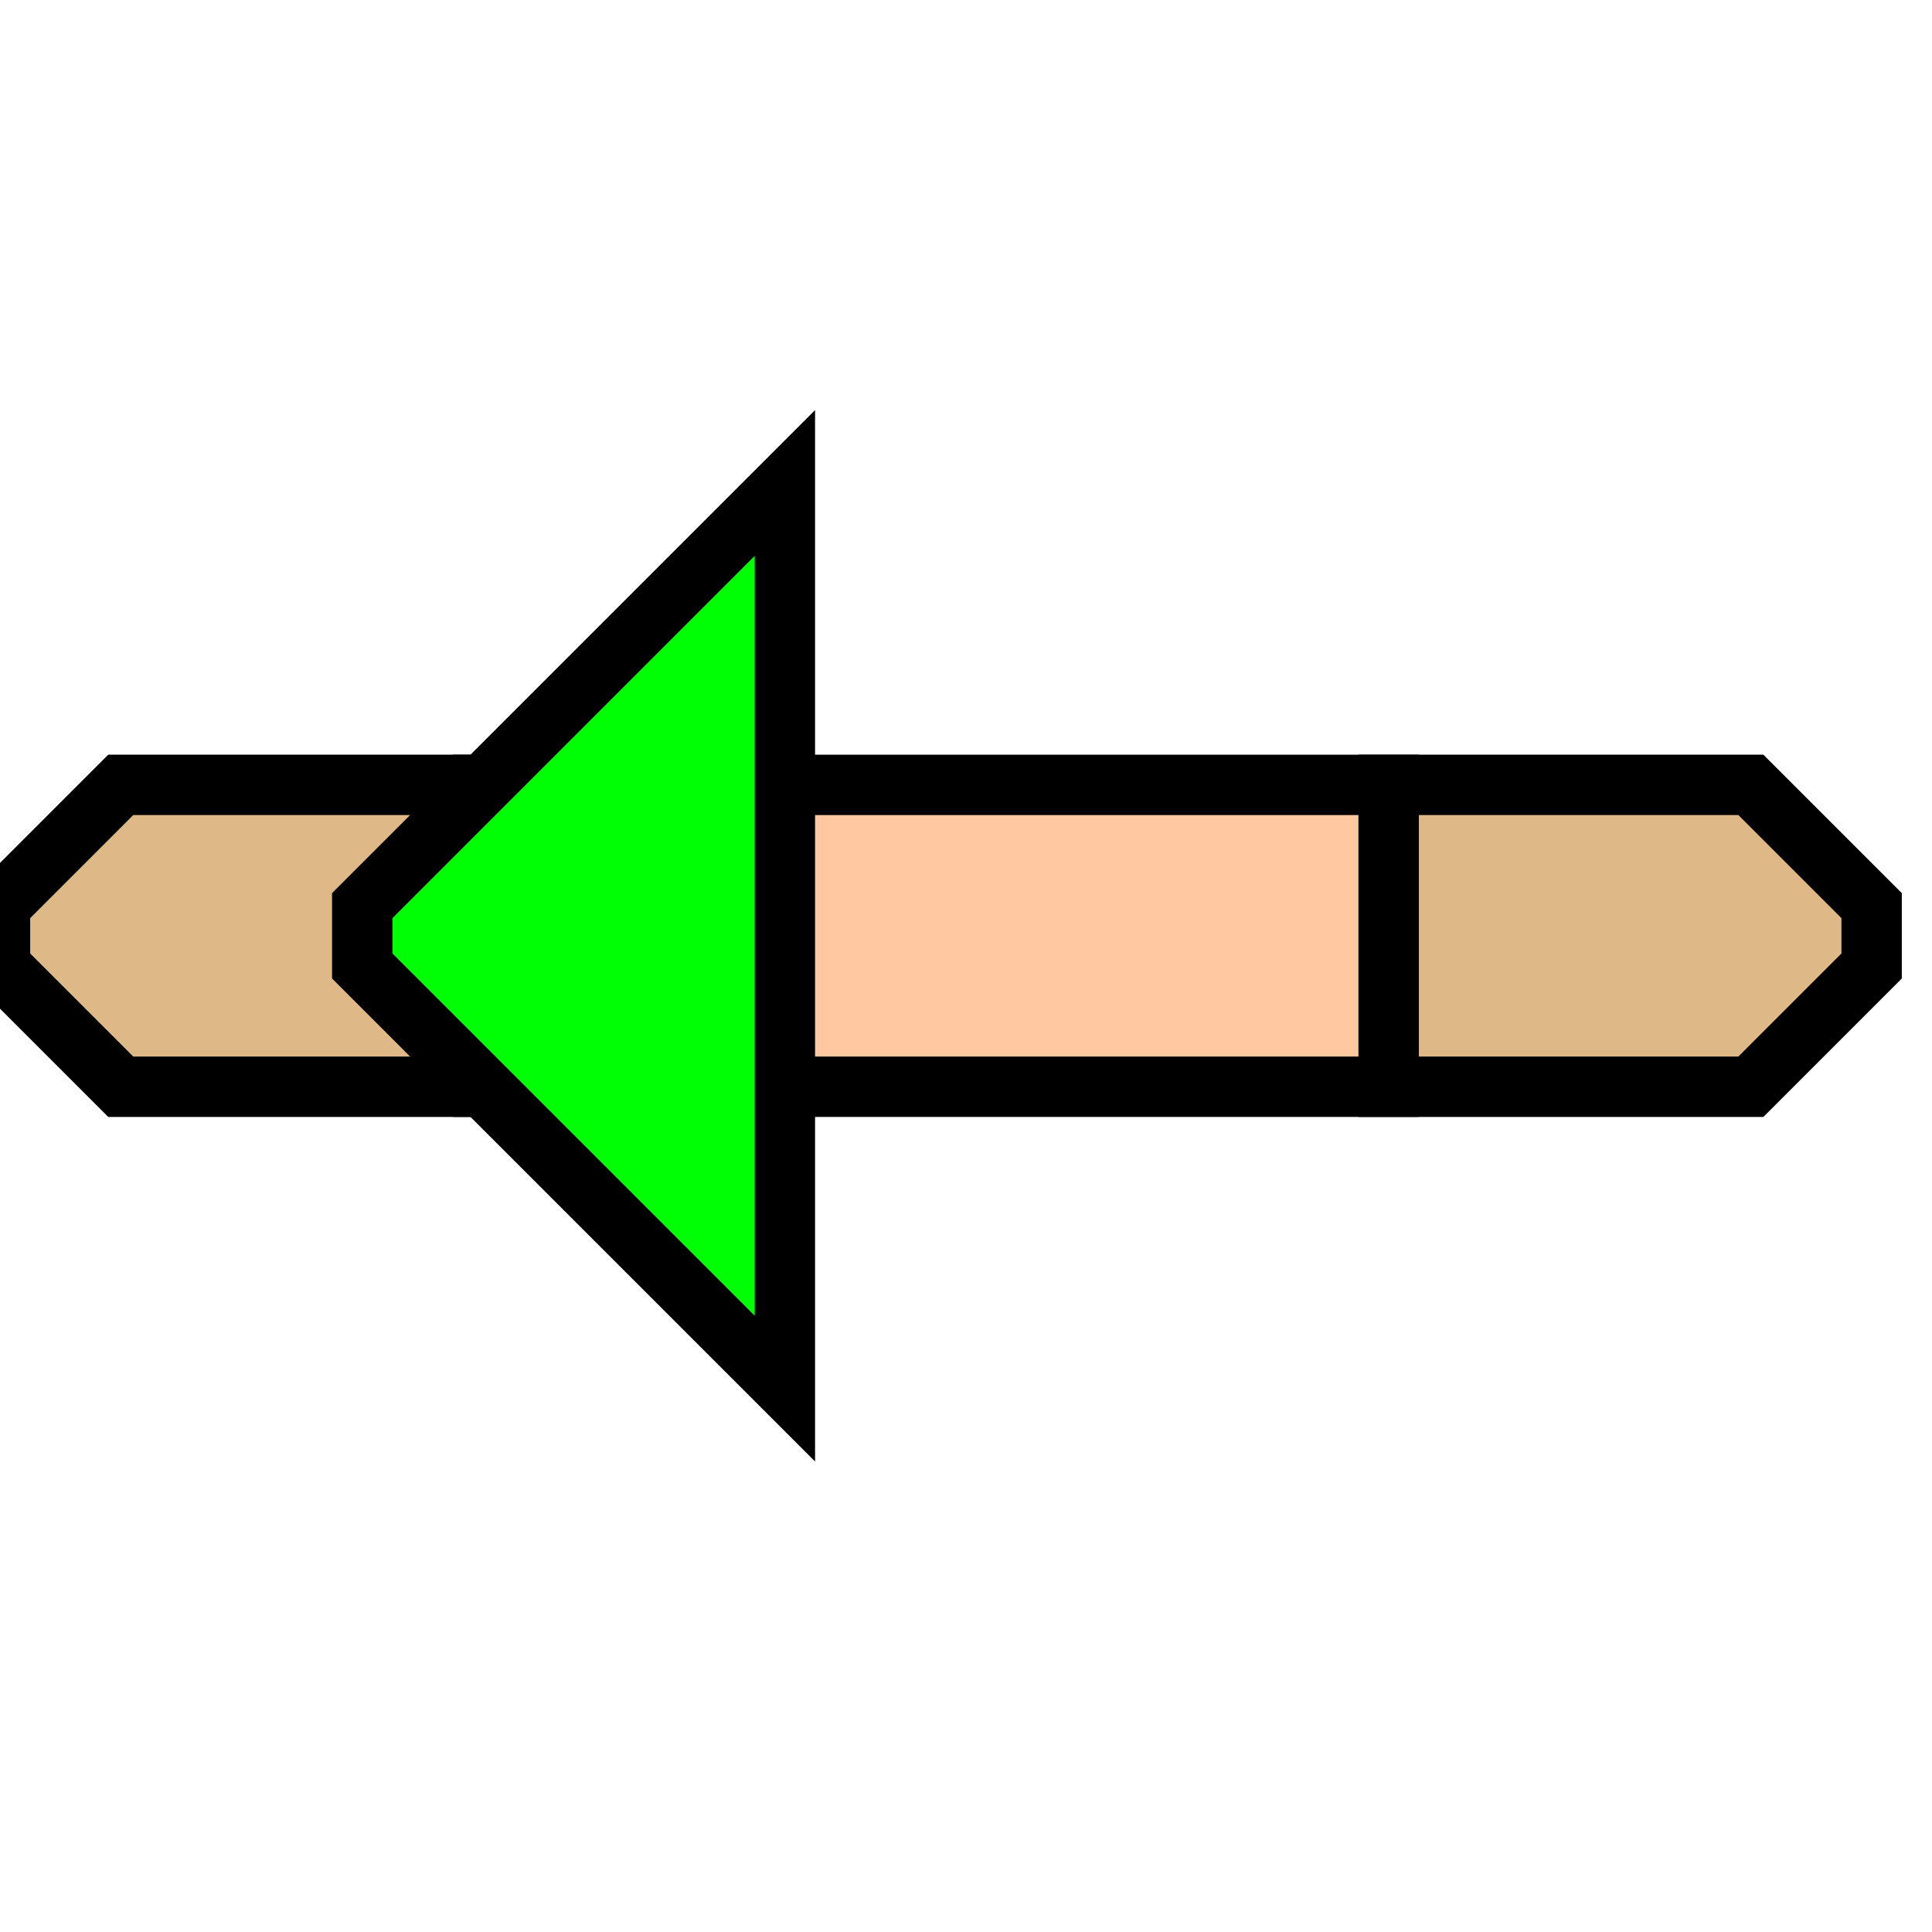 <svg width="32" height="32">
  <g>
    <!-- Gerade -->
    <path stroke="black" fill="rgb(222, 184, 135)" d="M 0,15 L 2,13 L 8,13 L 8,18 L 2,18 L 0,16 z " />
    <path stroke="black" fill="rgb(222, 184, 135)" d="M 23,13 L 29,13 L 31,15 L 31,16 L 29,18 L 23,18 z " />
    <path stroke="black" fill="rgb(255, 200, 160)" d="M 8,13 L 23,13 L 23,18 L 8,18 z " />
    <!-- Pfeile -->
    <path stroke="black" fill="rgb(0,255,05)" d="M 6,15 L 13,8 L 13,23 L 6,16 z " />
    <!-- path stroke="black" fill="rgb(0,255,0)" d="M 19,8 L 26,15 L 26,16 L 19,23 z " / -->
  </g>
</svg>